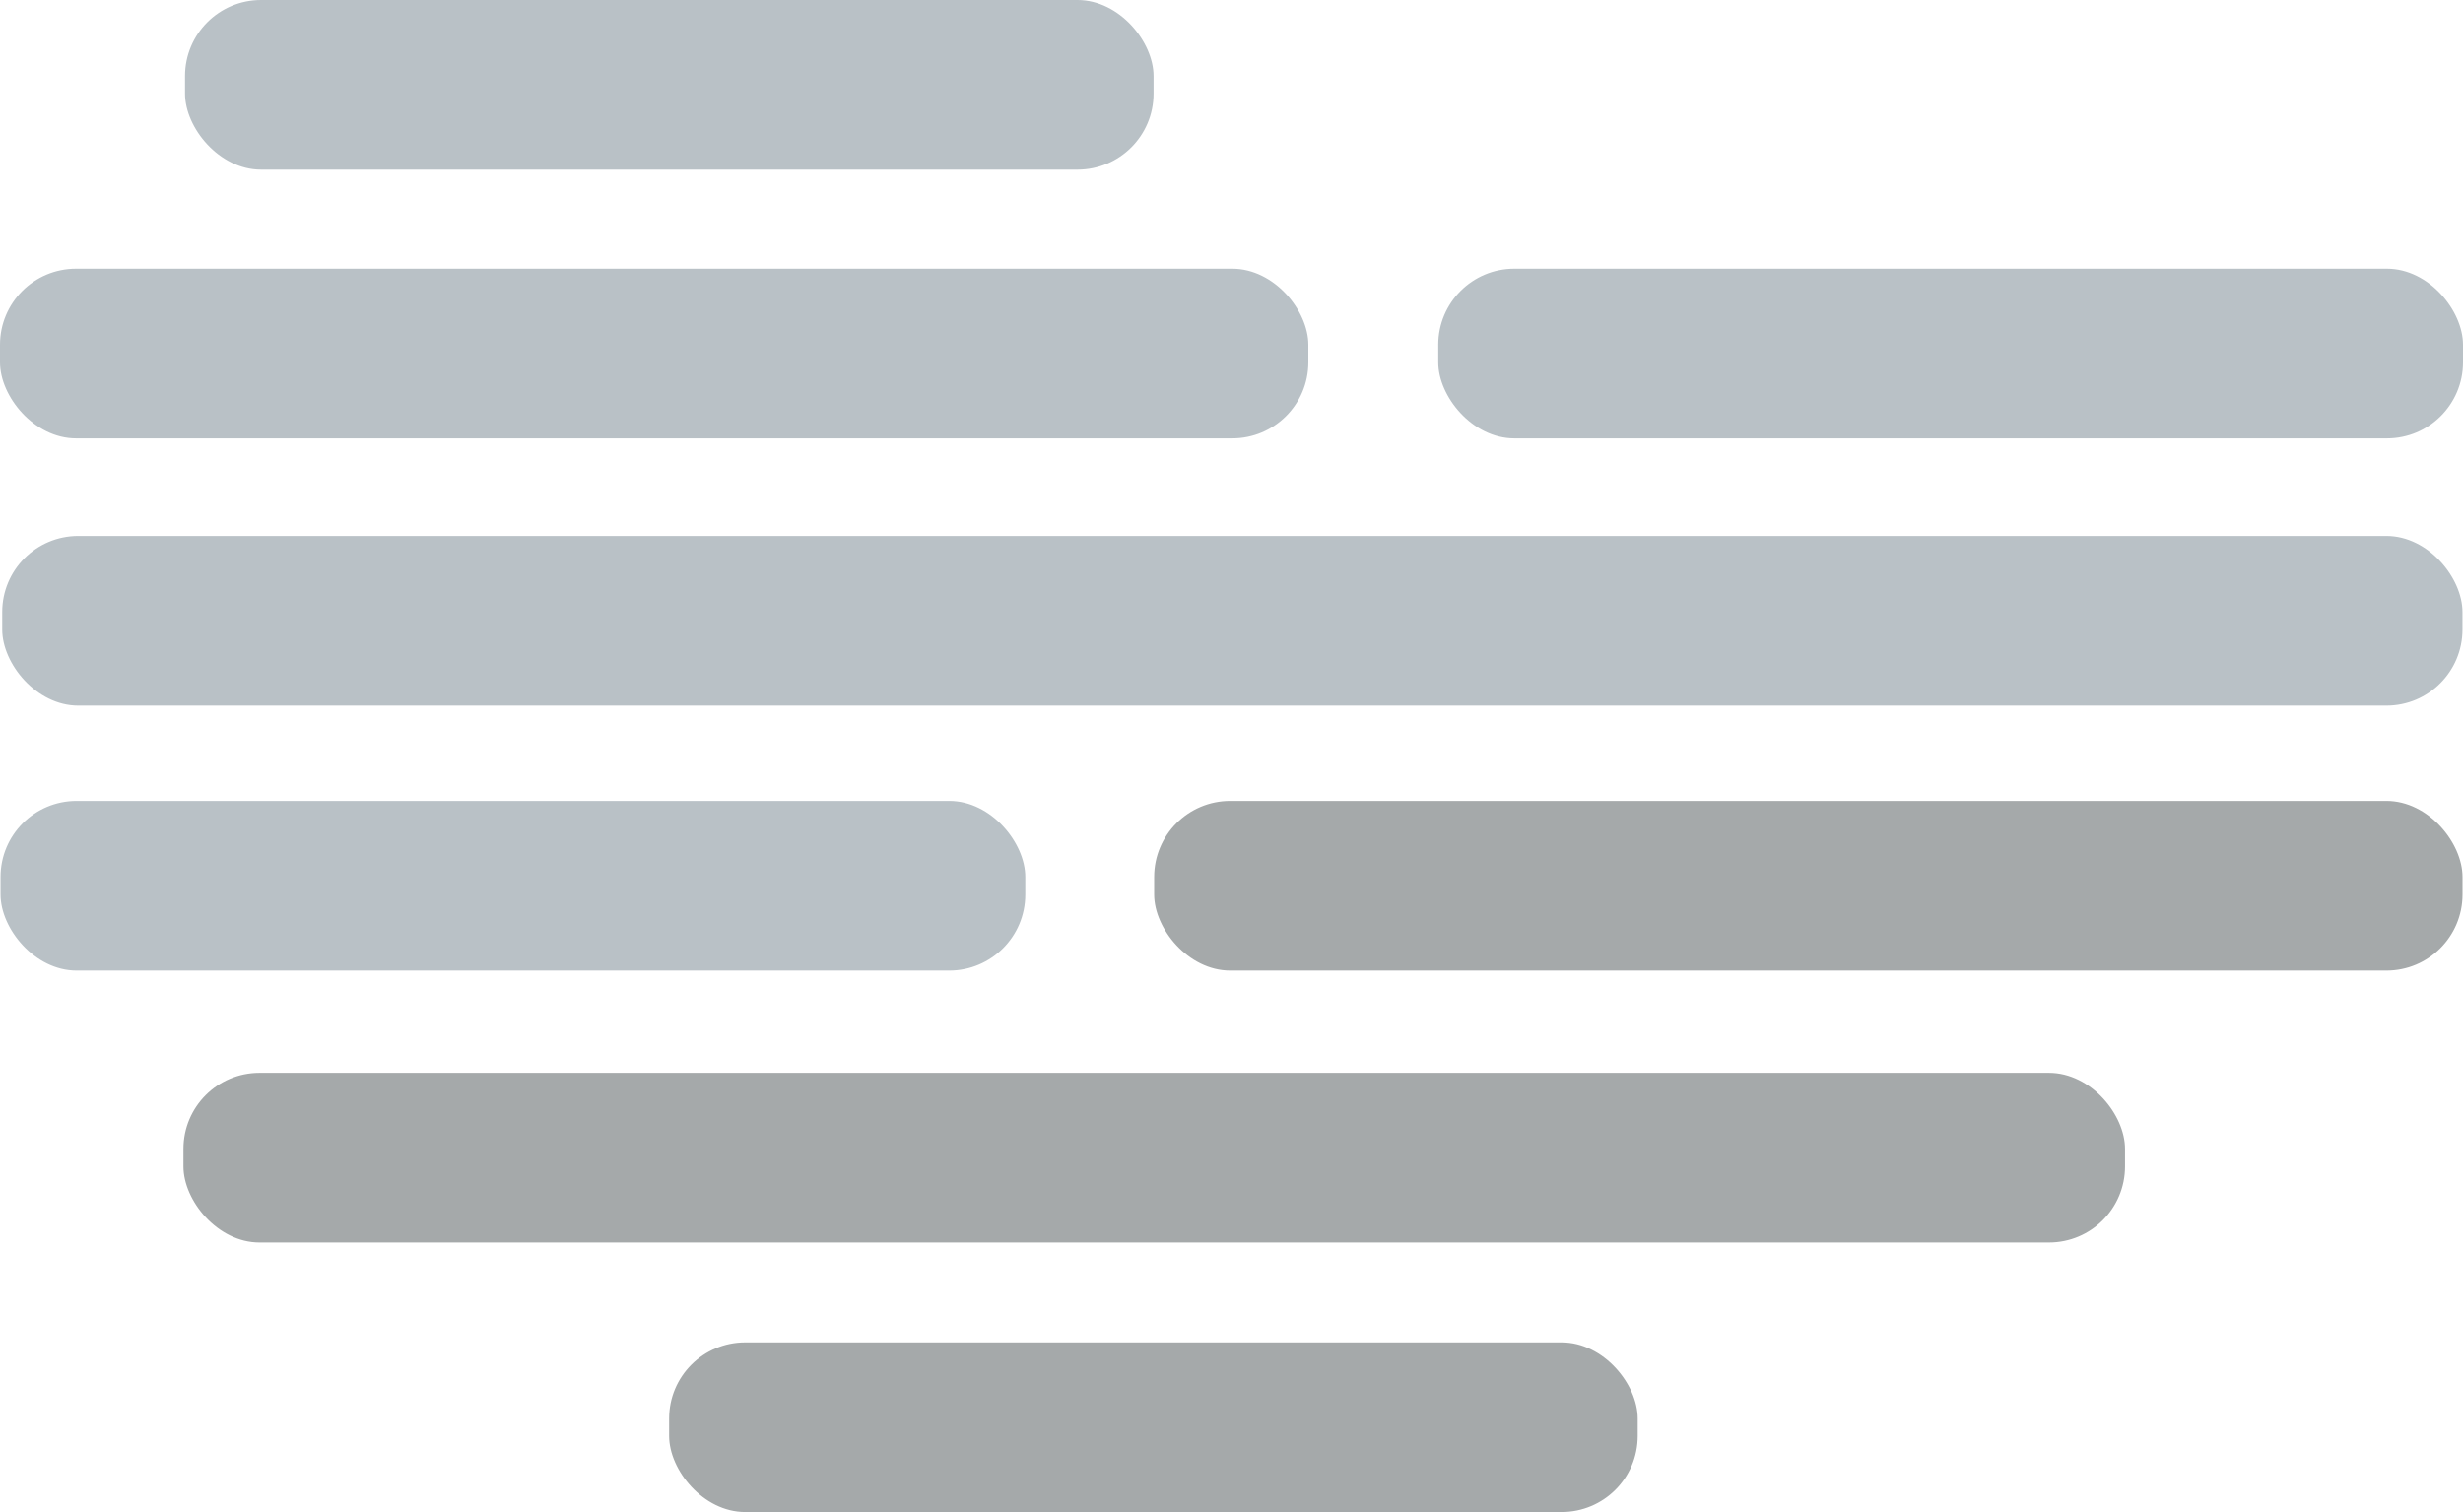 <svg id="Ebene_1" data-name="Ebene 1" xmlns="http://www.w3.org/2000/svg" viewBox="0 0 500 307.01"><defs><style>.cls-1{fill:#b9c1c6;}.cls-2{fill:#a5a9aa;}</style></defs><rect class="cls-1" x="37.56" width="196.62" height="34.45" rx="15.44"/><rect class="cls-2" x="135.84" y="272.56" width="196.62" height="34.45" rx="15.44"/><rect class="cls-1" x="0.45" y="108.82" width="499.44" height="34.45" rx="15.44"/><rect class="cls-2" x="37.24" y="217.83" width="394.15" height="34.45" rx="15.44"/><rect class="cls-2" x="234.3" y="162.62" width="265.6" height="34.45" rx="15.44"/><rect class="cls-1" x="0.11" y="162.62" width="208.03" height="34.45" rx="15.44"/><rect class="cls-1" y="54.56" width="265.6" height="34.45" rx="15.44"/><rect class="cls-1" x="291.97" y="54.56" width="208.03" height="34.45" rx="15.44"/></svg>